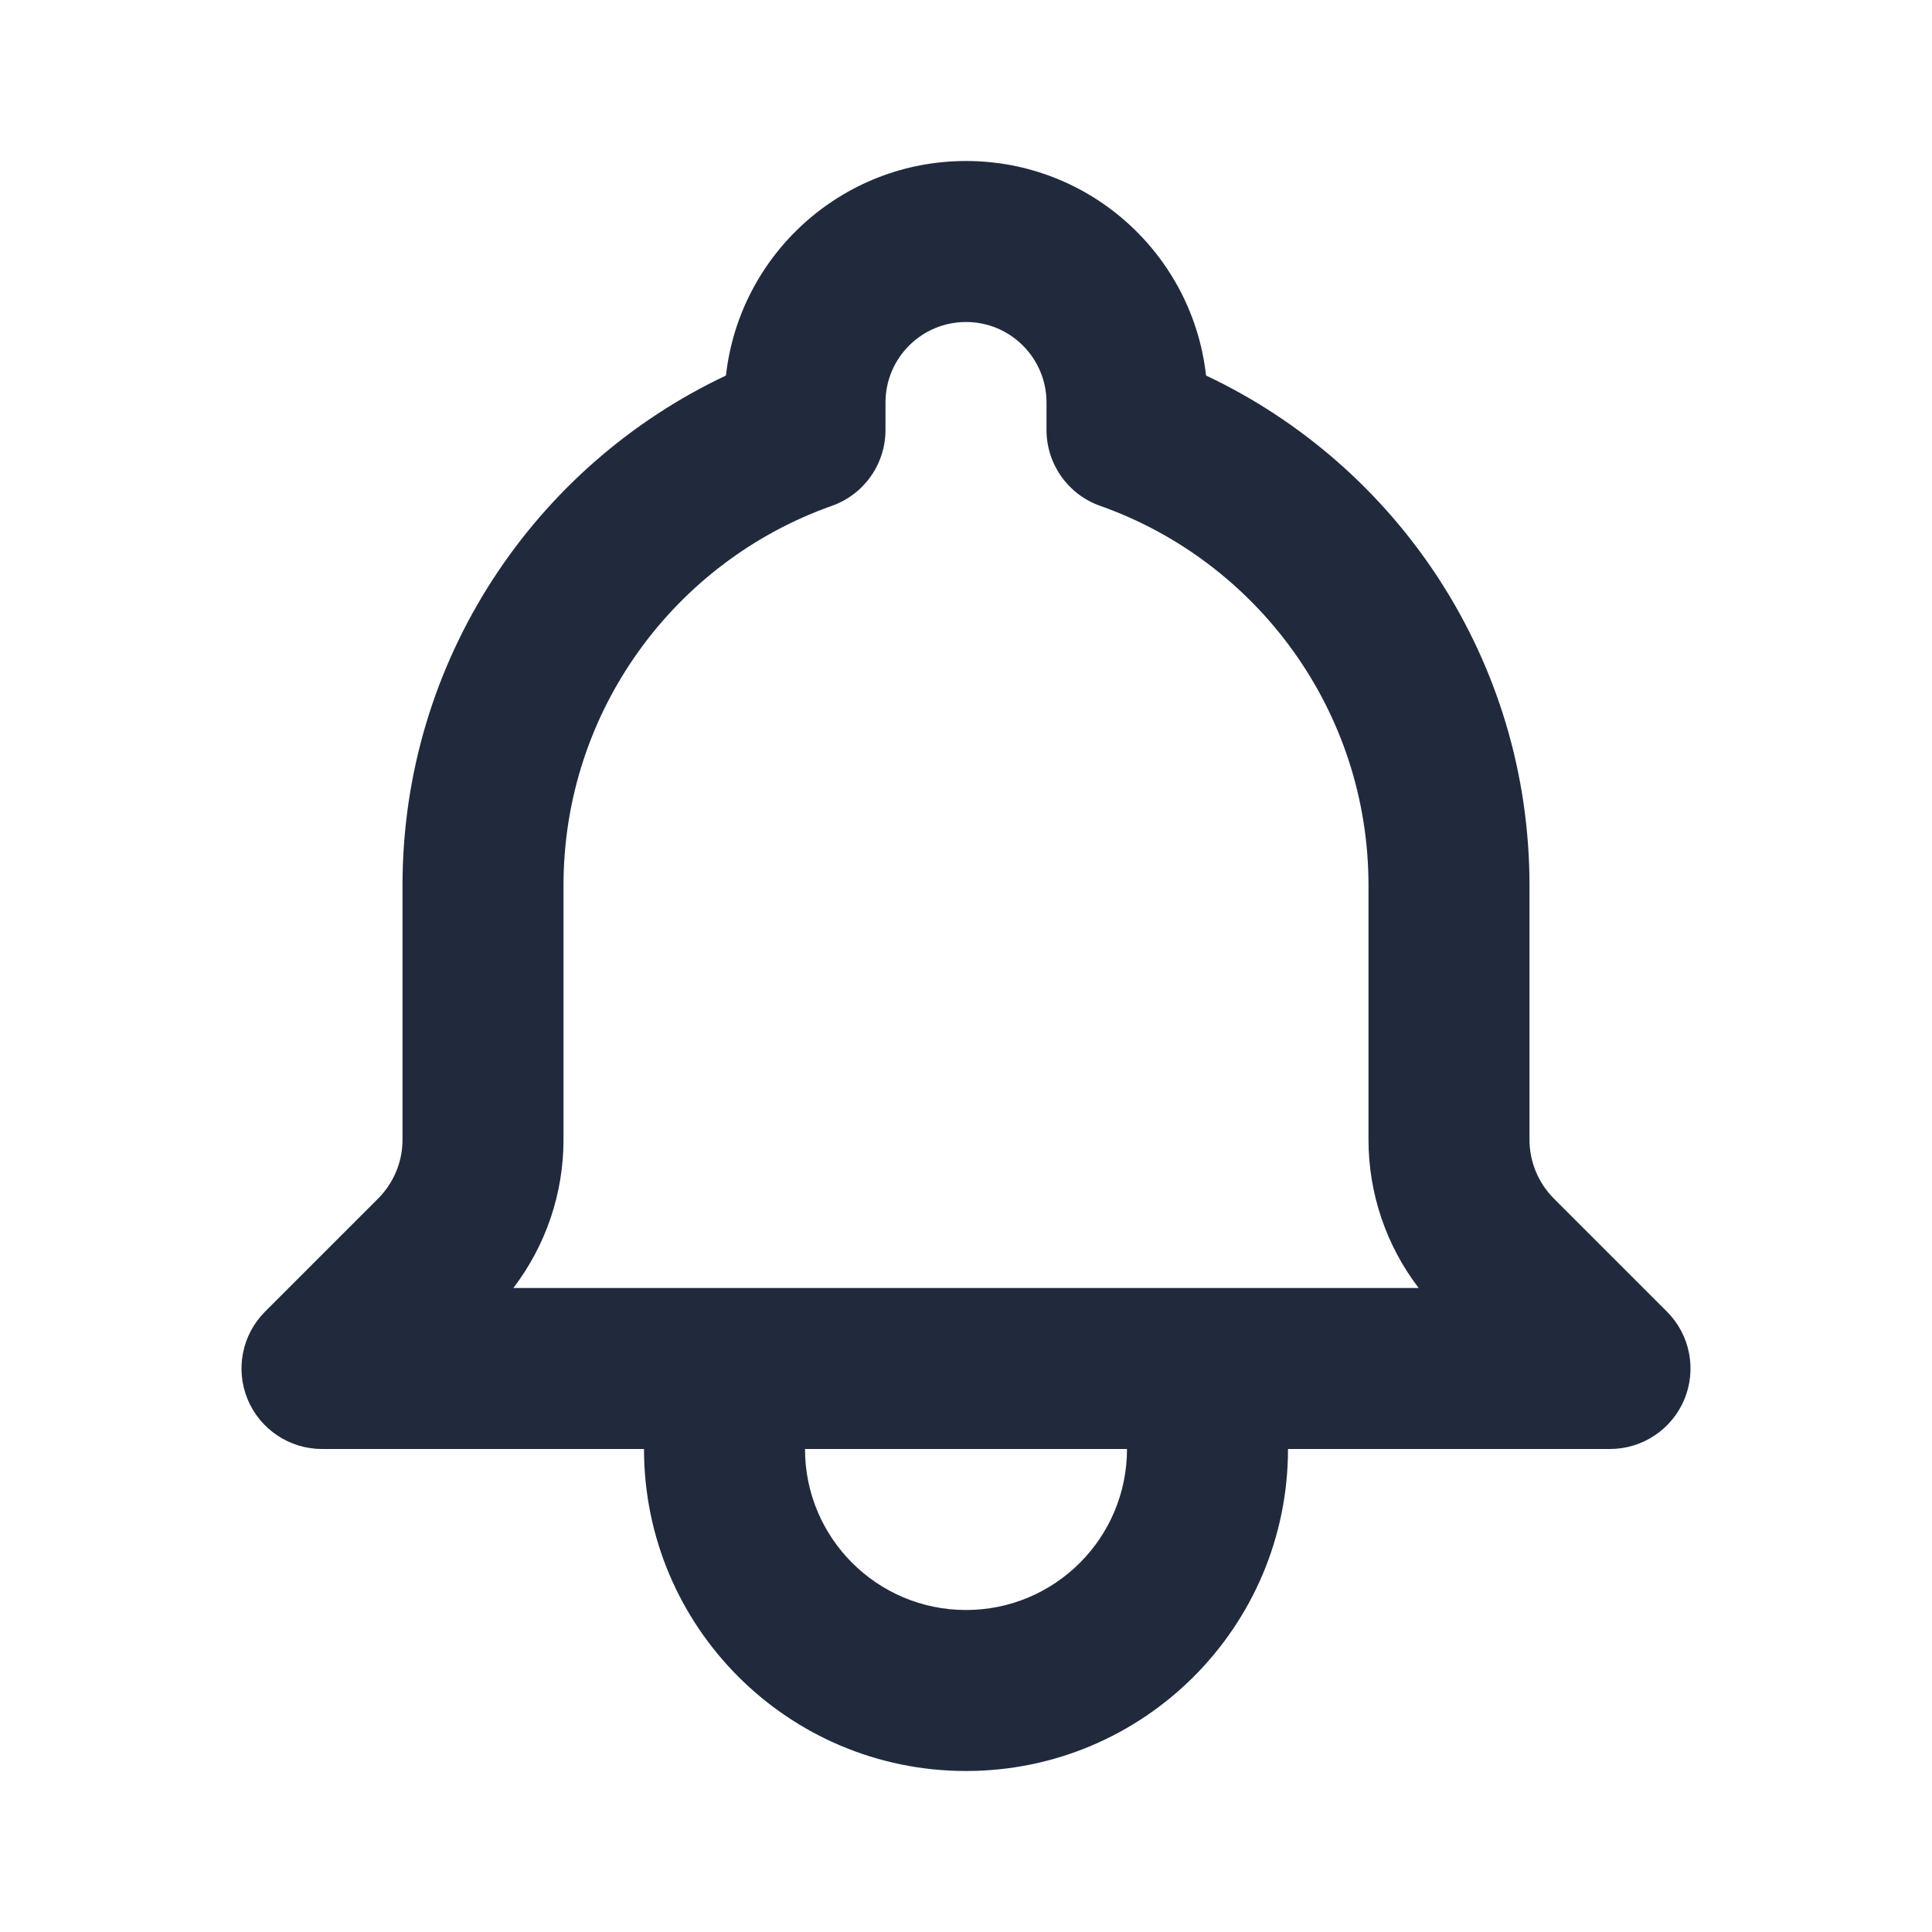 <svg width="24" height="24" viewBox="0 0 24 24" fill="none" xmlns="http://www.w3.org/2000/svg">
<path fill-rule="evenodd" clip-rule="evenodd" d="M9.018 4.665C9.185 3.166 10.456 2 12 2C13.544 2 14.815 3.166 14.982 4.665C17.355 5.784 19 8.199 19 11V14.159C19 14.432 19.109 14.694 19.302 14.888L20.707 16.293C20.993 16.579 21.079 17.009 20.924 17.383C20.769 17.756 20.404 18 20 18L16 18C16 20.209 14.209 22 12 22C9.791 22 8 20.209 8 18L4 18C3.596 18 3.231 17.756 3.076 17.383C2.921 17.009 3.007 16.579 3.293 16.293L4.698 14.888C4.891 14.694 5 14.432 5 14.159V11C5 8.199 6.645 5.784 9.018 4.665ZM10 18C10 19.105 10.896 20 12 20C13.105 20 14 19.105 14 18H10ZM12 4C11.448 4 11 4.448 11 5V5.341C11 5.765 10.733 6.143 10.333 6.284C8.39 6.971 7 8.825 7 11V14.159C7 14.828 6.779 15.474 6.377 16H17.623C17.221 15.474 17 14.828 17 14.159V11C17 8.825 15.61 6.971 13.667 6.284C13.267 6.143 13 5.765 13 5.341V5C13 4.448 12.552 4 12 4Z" fill="#212A3D"/>
</svg>
